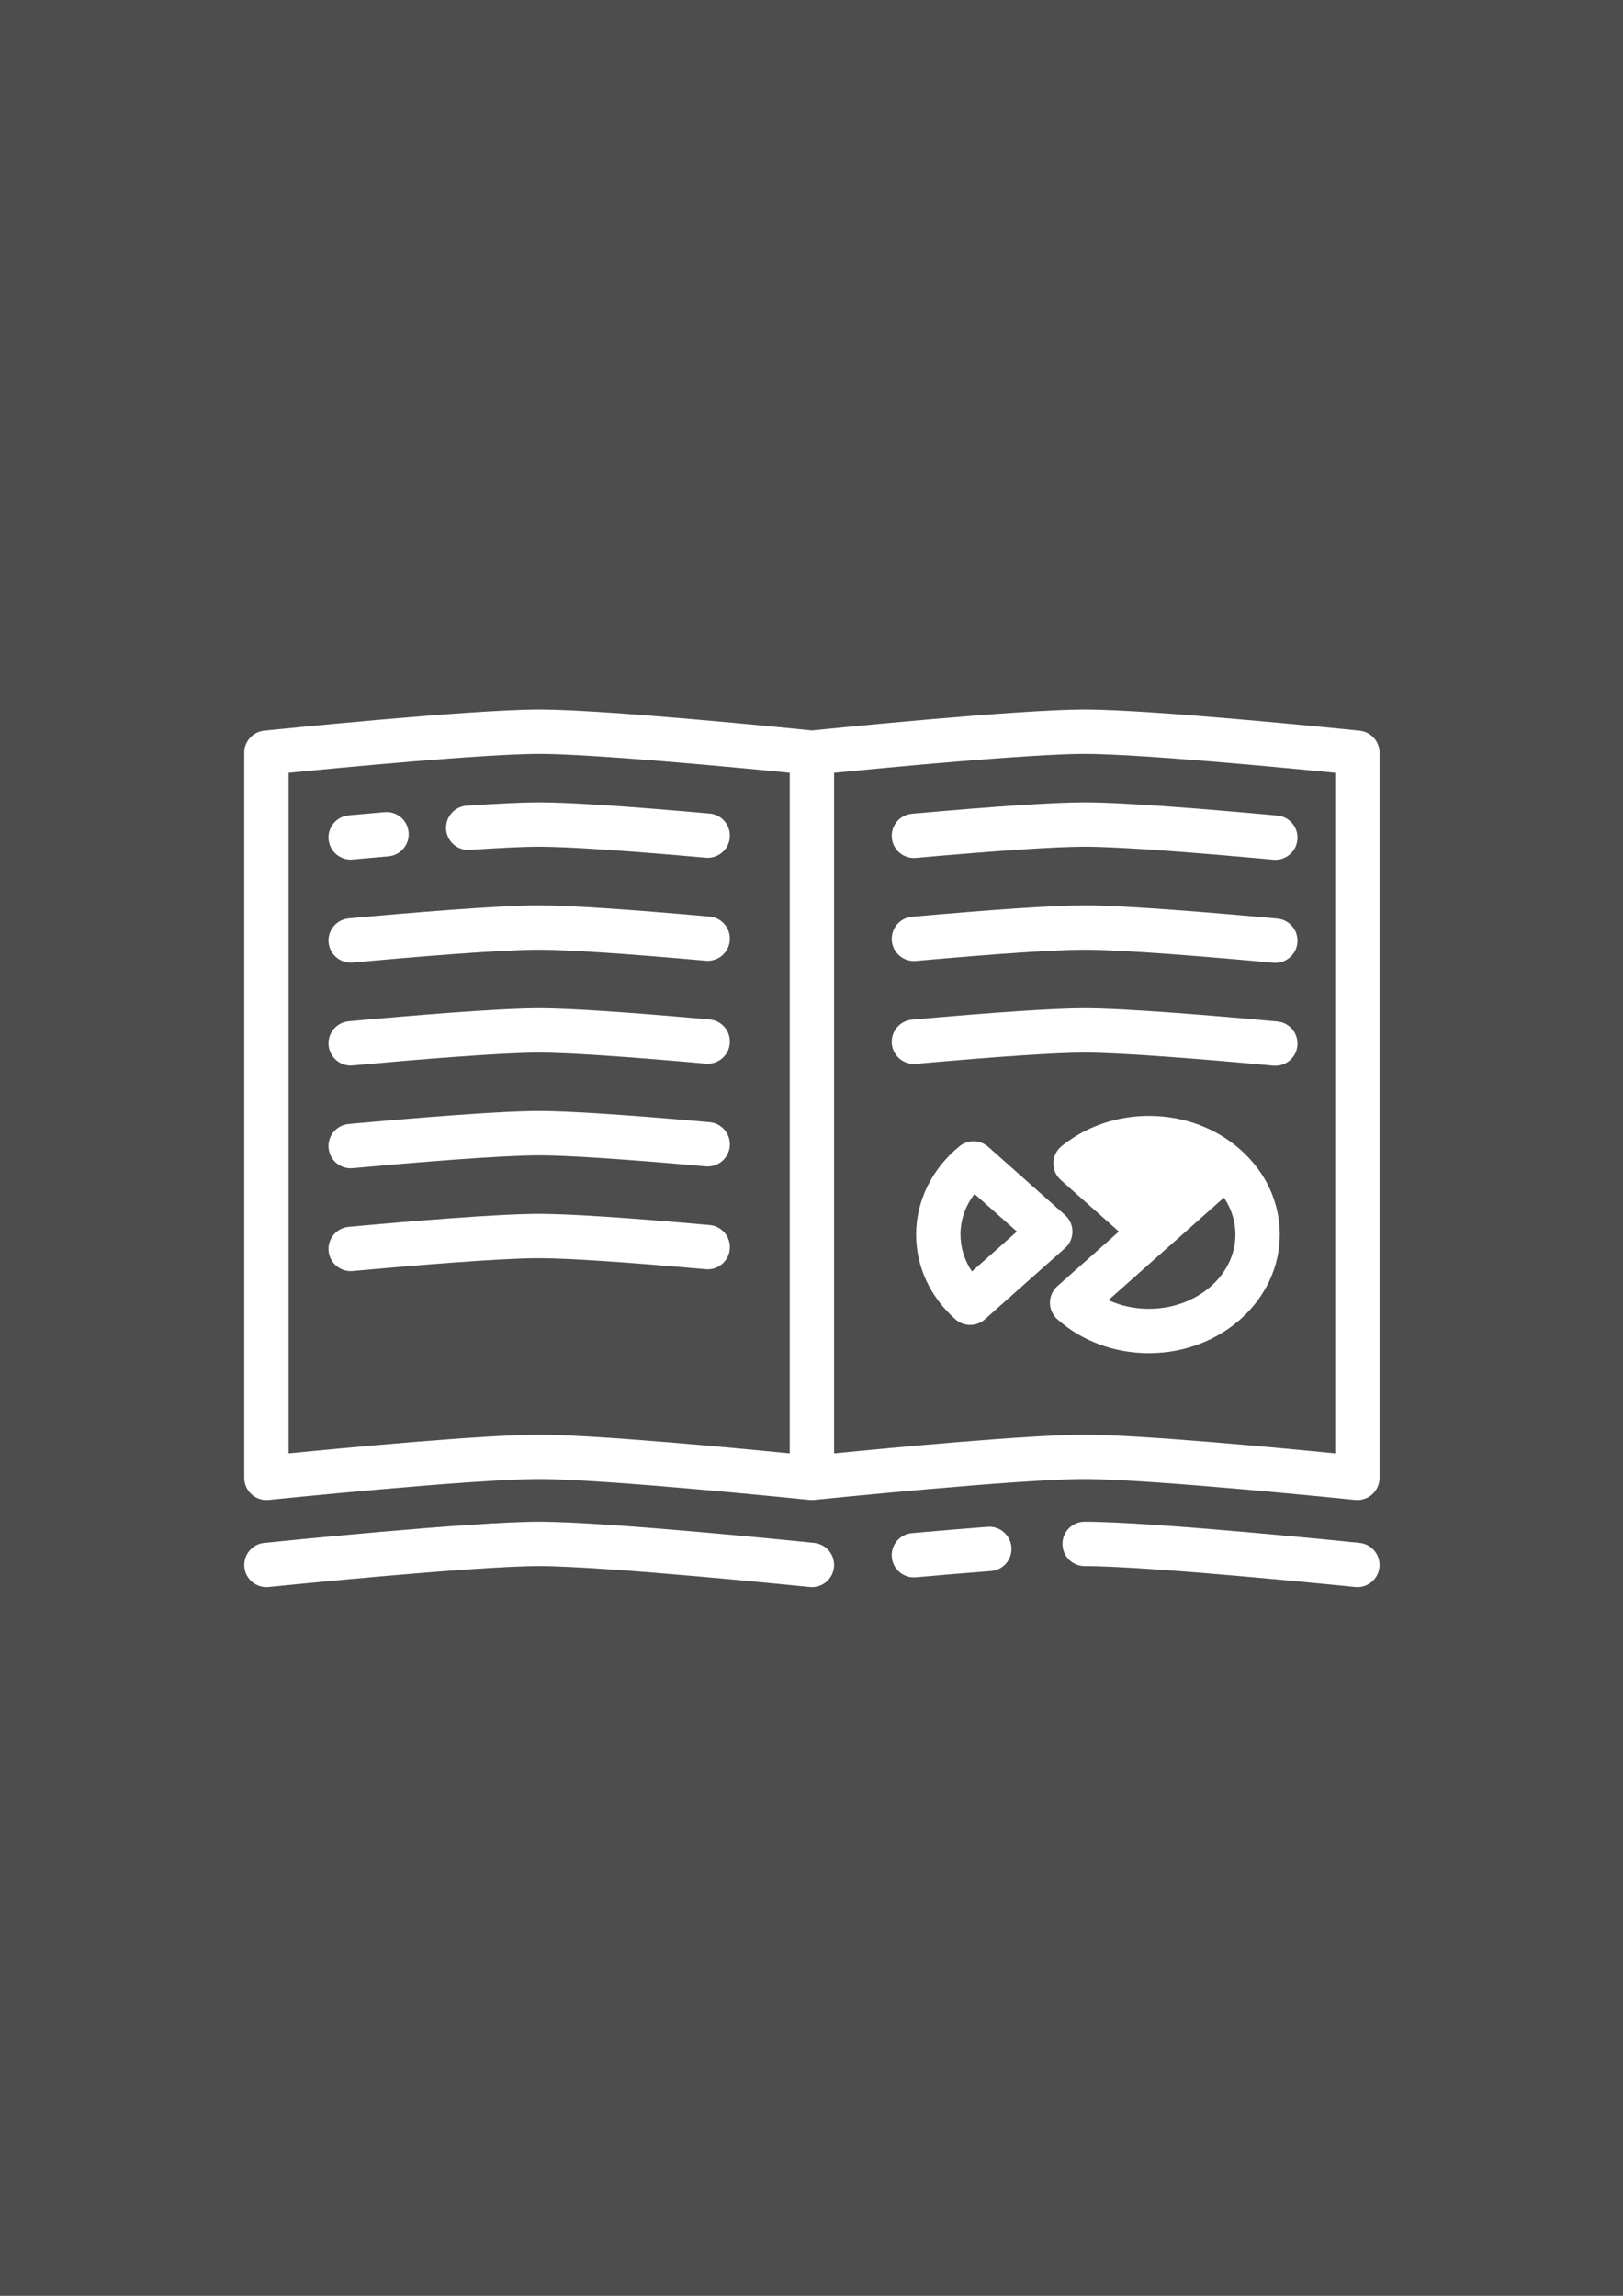 <?xml version="1.0" encoding="UTF-8" standalone="no"?>
<!-- Created with Inkscape (http://www.inkscape.org/) -->

<svg
   xmlns:dc="http://purl.org/dc/elements/1.1/"
   xmlns:cc="http://creativecommons.org/ns#"
   xmlns:rdf="http://www.w3.org/1999/02/22-rdf-syntax-ns#"
   xmlns:svg="http://www.w3.org/2000/svg"
   xmlns="http://www.w3.org/2000/svg"
   xmlns:sodipodi="http://sodipodi.sourceforge.net/DTD/sodipodi-0.dtd"
   xmlns:inkscape="http://www.inkscape.org/namespaces/inkscape"
   width="210mm"
   height="297mm"
   viewBox="0 0 210 297"
   version="1.1"
   id="svg8"
   inkscape:version="0.92.5 (2060ec1f9f, 2020-04-08)"
   sodipodi:docname="doc-cbz.svg">
  <defs
     id="defs2" />
  <sodipodi:namedview
     id="base"
     pagecolor="#ffffff"
     bordercolor="#666666"
     borderopacity="1.0"
     inkscape:pageopacity="0.0"
     inkscape:pageshadow="2"
     inkscape:zoom="0.7"
     inkscape:cx="176.9494"
     inkscape:cy="554.93534"
     inkscape:document-units="mm"
     inkscape:current-layer="layer1"
     showgrid="false"
     inkscape:window-width="2560"
     inkscape:window-height="1349"
     inkscape:window-x="2560"
     inkscape:window-y="0"
     inkscape:window-maximized="1" />
  <g
     inkscape:label="Calque 1"
     inkscape:groupmode="layer"
     id="layer1">
    <rect
       style="fill:#4d4d4d;fill-opacity:1;stroke:none;stroke-width:0.587;stroke-miterlimit:4;stroke-dasharray:none;stroke-opacity:1"
       id="rect834"
       width="210"
       height="297"
       x="5.5511151e-16"
       y="5.6843419e-14"
       ry="0" />
    <g
       transform="matrix(0.302,0,0,0.302,31.606,75.106)"
       id="g36"
       style="fill:#ffffff">
      <g
         id="g34"
         style="fill:#ffffff">
        <g
           id="g32"
           style="fill:#ffffff">
          <path
             inkscape:connector-curvature="0"
             d="m 477.881,64.295 c 1.184,0.122 2.768,0.285 -0.006,-0.001 -0.079,-0.008 -0.211,-0.022 -0.366,-0.038 -0.646,-0.066 -0.659,-0.068 -0.38,-0.039 -9.109,-0.932 -88.807,-8.998 -117.077,-8.998 -28.041,0 -106.692,7.938 -116.85,8.975 -10.158,-1.037 -88.809,-8.975 -116.85,-8.975 -29.363,0 -114.225,8.704 -117.823,9.075 -4.845,0.499 -8.527,4.58 -8.527,9.45 v 310.65 c 0,2.689 1.139,5.252 3.136,7.053 1.996,1.801 4.661,2.675 7.337,2.397 0.871,-0.09 87.485,-8.975 115.877,-8.975 28.094,0 113.184,8.699 115.808,8.968 0.666,0.073 1.349,0.076 2.016,0.007 0.871,-0.09 87.485,-8.975 115.877,-8.975 28.391,0 115.006,8.885 115.877,8.975 0.326,0.033 0.649,0.05 0.973,0.05 2.34,0 4.611,-0.865 6.364,-2.447 1.996,-1.801 3.136,-4.364 3.136,-7.053 V 73.744 c -0.001,-4.867 -3.681,-8.947 -8.522,-9.449 z M 233.702,373.892 c -24.294,-2.399 -83.749,-8.023 -107.35,-8.023 -23.601,0 -83.057,5.624 -107.35,8.023 V 82.338 c 22.675,-2.244 84.262,-8.119 107.35,-8.119 23.088,0 84.675,5.875 107.35,8.119 z m 233.7,0 c -24.294,-2.399 -83.749,-8.023 -107.35,-8.023 -23.601,0 -83.056,5.623 -107.35,8.023 V 82.338 c 22.675,-2.244 84.262,-8.119 107.35,-8.119 23.088,0 84.675,5.875 107.35,8.119 z"
             id="path2"
             style="fill:#ffffff" />
          <path
             inkscape:connector-curvature="0"
             d="m 45.59,119.53 c 0.292,0 0.585,-0.013 0.879,-0.04 4.887,-0.449 10.042,-0.911 15.309,-1.369 5.227,-0.454 9.096,-5.06 8.642,-10.287 -0.456,-5.227 -5.071,-9.09 -10.288,-8.641 -5.298,0.46 -10.483,0.926 -15.399,1.377 -5.225,0.479 -9.072,5.103 -8.592,10.328 0.453,4.929 4.594,8.632 9.449,8.632 z"
             id="path4"
             style="fill:#ffffff" />
          <path
             inkscape:connector-curvature="0"
             d="m 95.303,96.413 c -5.234,0.358 -9.187,4.892 -8.828,10.127 0.358,5.234 4.894,9.192 10.127,8.828 13.324,-0.912 23.333,-1.375 29.75,-1.375 12.02,0 36.695,1.634 71.356,4.725 0.287,0.025 0.572,0.038 0.855,0.038 4.865,0 9.011,-3.718 9.451,-8.657 0.465,-5.226 -3.393,-9.84 -8.619,-10.306 -35.716,-3.185 -60.291,-4.8 -73.044,-4.8 -6.848,0 -17.294,0.478 -31.048,1.42 z"
             id="path6"
             style="fill:#ffffff" />
          <path
             inkscape:connector-curvature="0"
             d="m 286.055,99.878 c -5.225,0.468 -9.083,5.083 -8.615,10.309 0.468,5.226 5.076,9.088 10.309,8.615 35.169,-3.146 60.17,-4.809 72.303,-4.809 16.647,0 53.145,3.037 80.831,5.584 0.296,0.027 0.59,0.04 0.881,0.04 4.854,0 8.995,-3.702 9.449,-8.631 0.48,-5.224 -3.365,-9.849 -8.59,-10.33 -28.082,-2.583 -65.204,-5.663 -82.571,-5.663 -12.869,0 -37.765,1.643 -73.997,4.885 z"
             id="path8-0"
             style="fill:#ffffff" />
          <path
             inkscape:connector-curvature="0"
             d="m 199.395,143.933 c -35.716,-3.185 -60.291,-4.8 -73.044,-4.8 -17.218,0 -53.888,3.032 -81.617,5.576 -5.225,0.479 -9.073,5.103 -8.593,10.328 0.452,4.93 4.594,8.633 9.449,8.633 0.291,0 0.584,-0.013 0.878,-0.041 27.335,-2.507 63.383,-5.496 79.883,-5.496 12.02,0 36.695,1.634 71.356,4.725 5.232,0.46 9.84,-3.393 10.307,-8.619 0.465,-5.226 -3.393,-9.84 -8.619,-10.306 z"
             id="path10"
             style="fill:#ffffff" />
          <path
             inkscape:connector-curvature="0"
             d="m 442.623,144.796 c -28.082,-2.583 -65.204,-5.663 -82.571,-5.663 -12.876,0 -37.772,1.643 -73.997,4.885 -5.226,0.468 -9.083,5.084 -8.615,10.309 0.468,5.227 5.092,9.085 10.309,8.616 35.161,-3.147 60.164,-4.81 72.303,-4.81 16.647,0 53.145,3.037 80.831,5.584 0.296,0.027 0.589,0.04 0.881,0.04 4.853,0 8.995,-3.701 9.449,-8.631 0.48,-5.224 -3.365,-9.849 -8.59,-10.33 z"
             id="path12"
             style="fill:#ffffff" />
          <path
             inkscape:connector-curvature="0"
             d="m 199.395,187.997 c -35.716,-3.185 -60.291,-4.8 -73.044,-4.8 -17.218,0 -53.888,3.032 -81.617,5.576 -5.225,0.479 -9.073,5.103 -8.593,10.328 0.452,4.93 4.594,8.633 9.449,8.633 0.291,0 0.584,-0.013 0.878,-0.041 27.335,-2.507 63.383,-5.496 79.883,-5.496 12.02,0 36.695,1.634 71.356,4.725 5.232,0.466 9.84,-3.393 10.307,-8.619 0.465,-5.226 -3.393,-9.84 -8.619,-10.306 z"
             id="path14"
             style="fill:#ffffff" />
          <path
             inkscape:connector-curvature="0"
             d="m 199.395,232.007 c -35.719,-3.186 -60.295,-4.801 -73.044,-4.801 -17.223,0 -53.891,3.033 -81.618,5.577 -5.224,0.479 -9.072,5.103 -8.592,10.328 0.452,4.93 4.594,8.633 9.449,8.633 0.291,0 0.585,-0.013 0.879,-0.04 27.332,-2.508 63.378,-5.497 79.882,-5.497 12.016,0 36.691,1.634 71.356,4.725 5.232,0.459 9.84,-3.393 10.307,-8.619 0.465,-5.226 -3.393,-9.84 -8.619,-10.306 z"
             id="path16"
             style="fill:#ffffff" />
          <path
             inkscape:connector-curvature="0"
             d="m 199.395,276.07 c -35.716,-3.185 -60.291,-4.8 -73.044,-4.8 -17.218,0 -53.888,3.032 -81.617,5.576 -5.225,0.479 -9.073,5.103 -8.593,10.328 0.452,4.93 4.594,8.633 9.449,8.633 0.291,0 0.584,-0.013 0.878,-0.041 27.335,-2.507 63.383,-5.496 79.883,-5.496 12.02,0 36.695,1.634 71.356,4.725 5.232,0.466 9.84,-3.393 10.307,-8.619 0.465,-5.226 -3.393,-9.84 -8.619,-10.306 z"
             id="path18"
             style="fill:#ffffff" />
          <path
             inkscape:connector-curvature="0"
             d="m 442.623,188.86 c -28.082,-2.583 -65.204,-5.663 -82.571,-5.663 -12.869,0 -37.765,1.643 -73.997,4.885 -5.225,0.468 -9.083,5.083 -8.615,10.309 0.468,5.227 5.076,9.082 10.309,8.616 35.169,-3.147 60.17,-4.81 72.303,-4.81 16.647,0 53.145,3.037 80.831,5.584 0.296,0.027 0.589,0.04 0.881,0.04 4.853,0 8.995,-3.702 9.449,-8.631 0.48,-5.224 -3.365,-9.849 -8.59,-10.33 z"
             id="path20"
             style="fill:#ffffff" />
          <path
             inkscape:connector-curvature="0"
             d="m 354.827,278.868 c 0,-2.715 -1.162,-5.301 -3.193,-7.104 l -32.882,-29.192 c -3.482,-3.093 -8.694,-3.203 -12.305,-0.262 -11.818,9.624 -18.595,23.409 -18.595,37.822 0,13.791 5.975,26.692 16.827,36.325 1.799,1.598 4.053,2.396 6.307,2.396 2.253,0 4.507,-0.799 6.307,-2.394 l 34.341,-30.486 c 2.031,-1.803 3.193,-4.39 3.193,-7.105 z m -43.062,17.089 c -3.204,-4.775 -4.913,-10.201 -4.913,-15.826 0,-6.282 2.096,-12.257 6.015,-17.377 l 18.15,16.112 z"
             id="path22"
             style="fill:#ffffff" />
          <path
             inkscape:connector-curvature="0"
             d="m 426.833,243.814 c -0.003,-0.003 -0.005,-0.006 -0.008,-0.008 -10.533,-9.35 -24.462,-14.499 -39.223,-14.499 -13.858,0 -27.16,4.618 -37.456,13.003 -2.16,1.759 -3.439,4.379 -3.498,7.164 -0.059,2.786 1.108,5.456 3.191,7.306 l 24.879,22.087 -26.338,23.382 c -2.031,1.803 -3.193,4.389 -3.193,7.105 0,2.716 1.162,5.302 3.193,7.105 10.533,9.35 24.462,14.499 39.223,14.499 30.906,0 56.05,-22.8 56.05,-50.825 -0.001,-13.789 -5.974,-26.686 -16.82,-36.319 z m -39.231,68.143 c -6.165,0 -12.086,-1.283 -17.366,-3.704 l 25.097,-22.28 10e-4,-0.001 24.405,-21.666 c 3.204,4.775 4.913,10.202 4.913,15.826 0,17.548 -16.621,31.825 -37.05,31.825 z"
             id="path24"
             style="fill:#ffffff" />
          <path
             inkscape:connector-curvature="0"
             d="m 477.875,412.232 c -3.598,-0.371 -88.46,-9.075 -117.823,-9.075 -5.246,0 -9.5,4.253 -9.5,9.5 0,5.247 4.254,9.5 9.5,9.5 28.392,0 115.006,8.885 115.877,8.975 0.331,0.034 0.658,0.051 0.984,0.051 4.809,0 8.936,-3.64 9.439,-8.528 0.537,-5.219 -3.258,-9.886 -8.477,-10.423 z"
             id="path26"
             style="fill:#ffffff" />
          <path
             inkscape:connector-curvature="0"
             d="m 318.483,405.339 c -9.582,0.726 -20.493,1.636 -32.428,2.703 -5.226,0.468 -9.084,5.083 -8.616,10.309 0.442,4.938 4.587,8.654 9.451,8.654 0.284,0 0.57,-0.013 0.857,-0.037 11.851,-1.06 22.675,-1.963 32.172,-2.683 5.231,-0.397 9.151,-4.96 8.755,-10.191 -0.397,-5.232 -4.979,-9.158 -10.191,-8.755 z"
             id="path28"
             style="fill:#ffffff" />
          <path
             inkscape:connector-curvature="0"
             d="m 244.174,412.232 c -3.598,-0.371 -88.46,-9.075 -117.823,-9.075 -29.363,0 -114.225,8.704 -117.823,9.075 -5.22,0.537 -9.014,5.204 -8.477,10.423 0.504,4.889 4.63,8.528 9.439,8.528 0.325,0 0.654,-0.017 0.984,-0.051 0.871,-0.09 87.481,-8.975 115.877,-8.975 28.392,0 115.006,8.885 115.877,8.975 5.23,0.545 9.887,-3.258 10.423,-8.477 0.537,-5.219 -3.258,-9.886 -8.477,-10.423 z"
             id="path30"
             style="fill:#ffffff" />
        </g>
      </g>
    </g>
  </g>
</svg>
